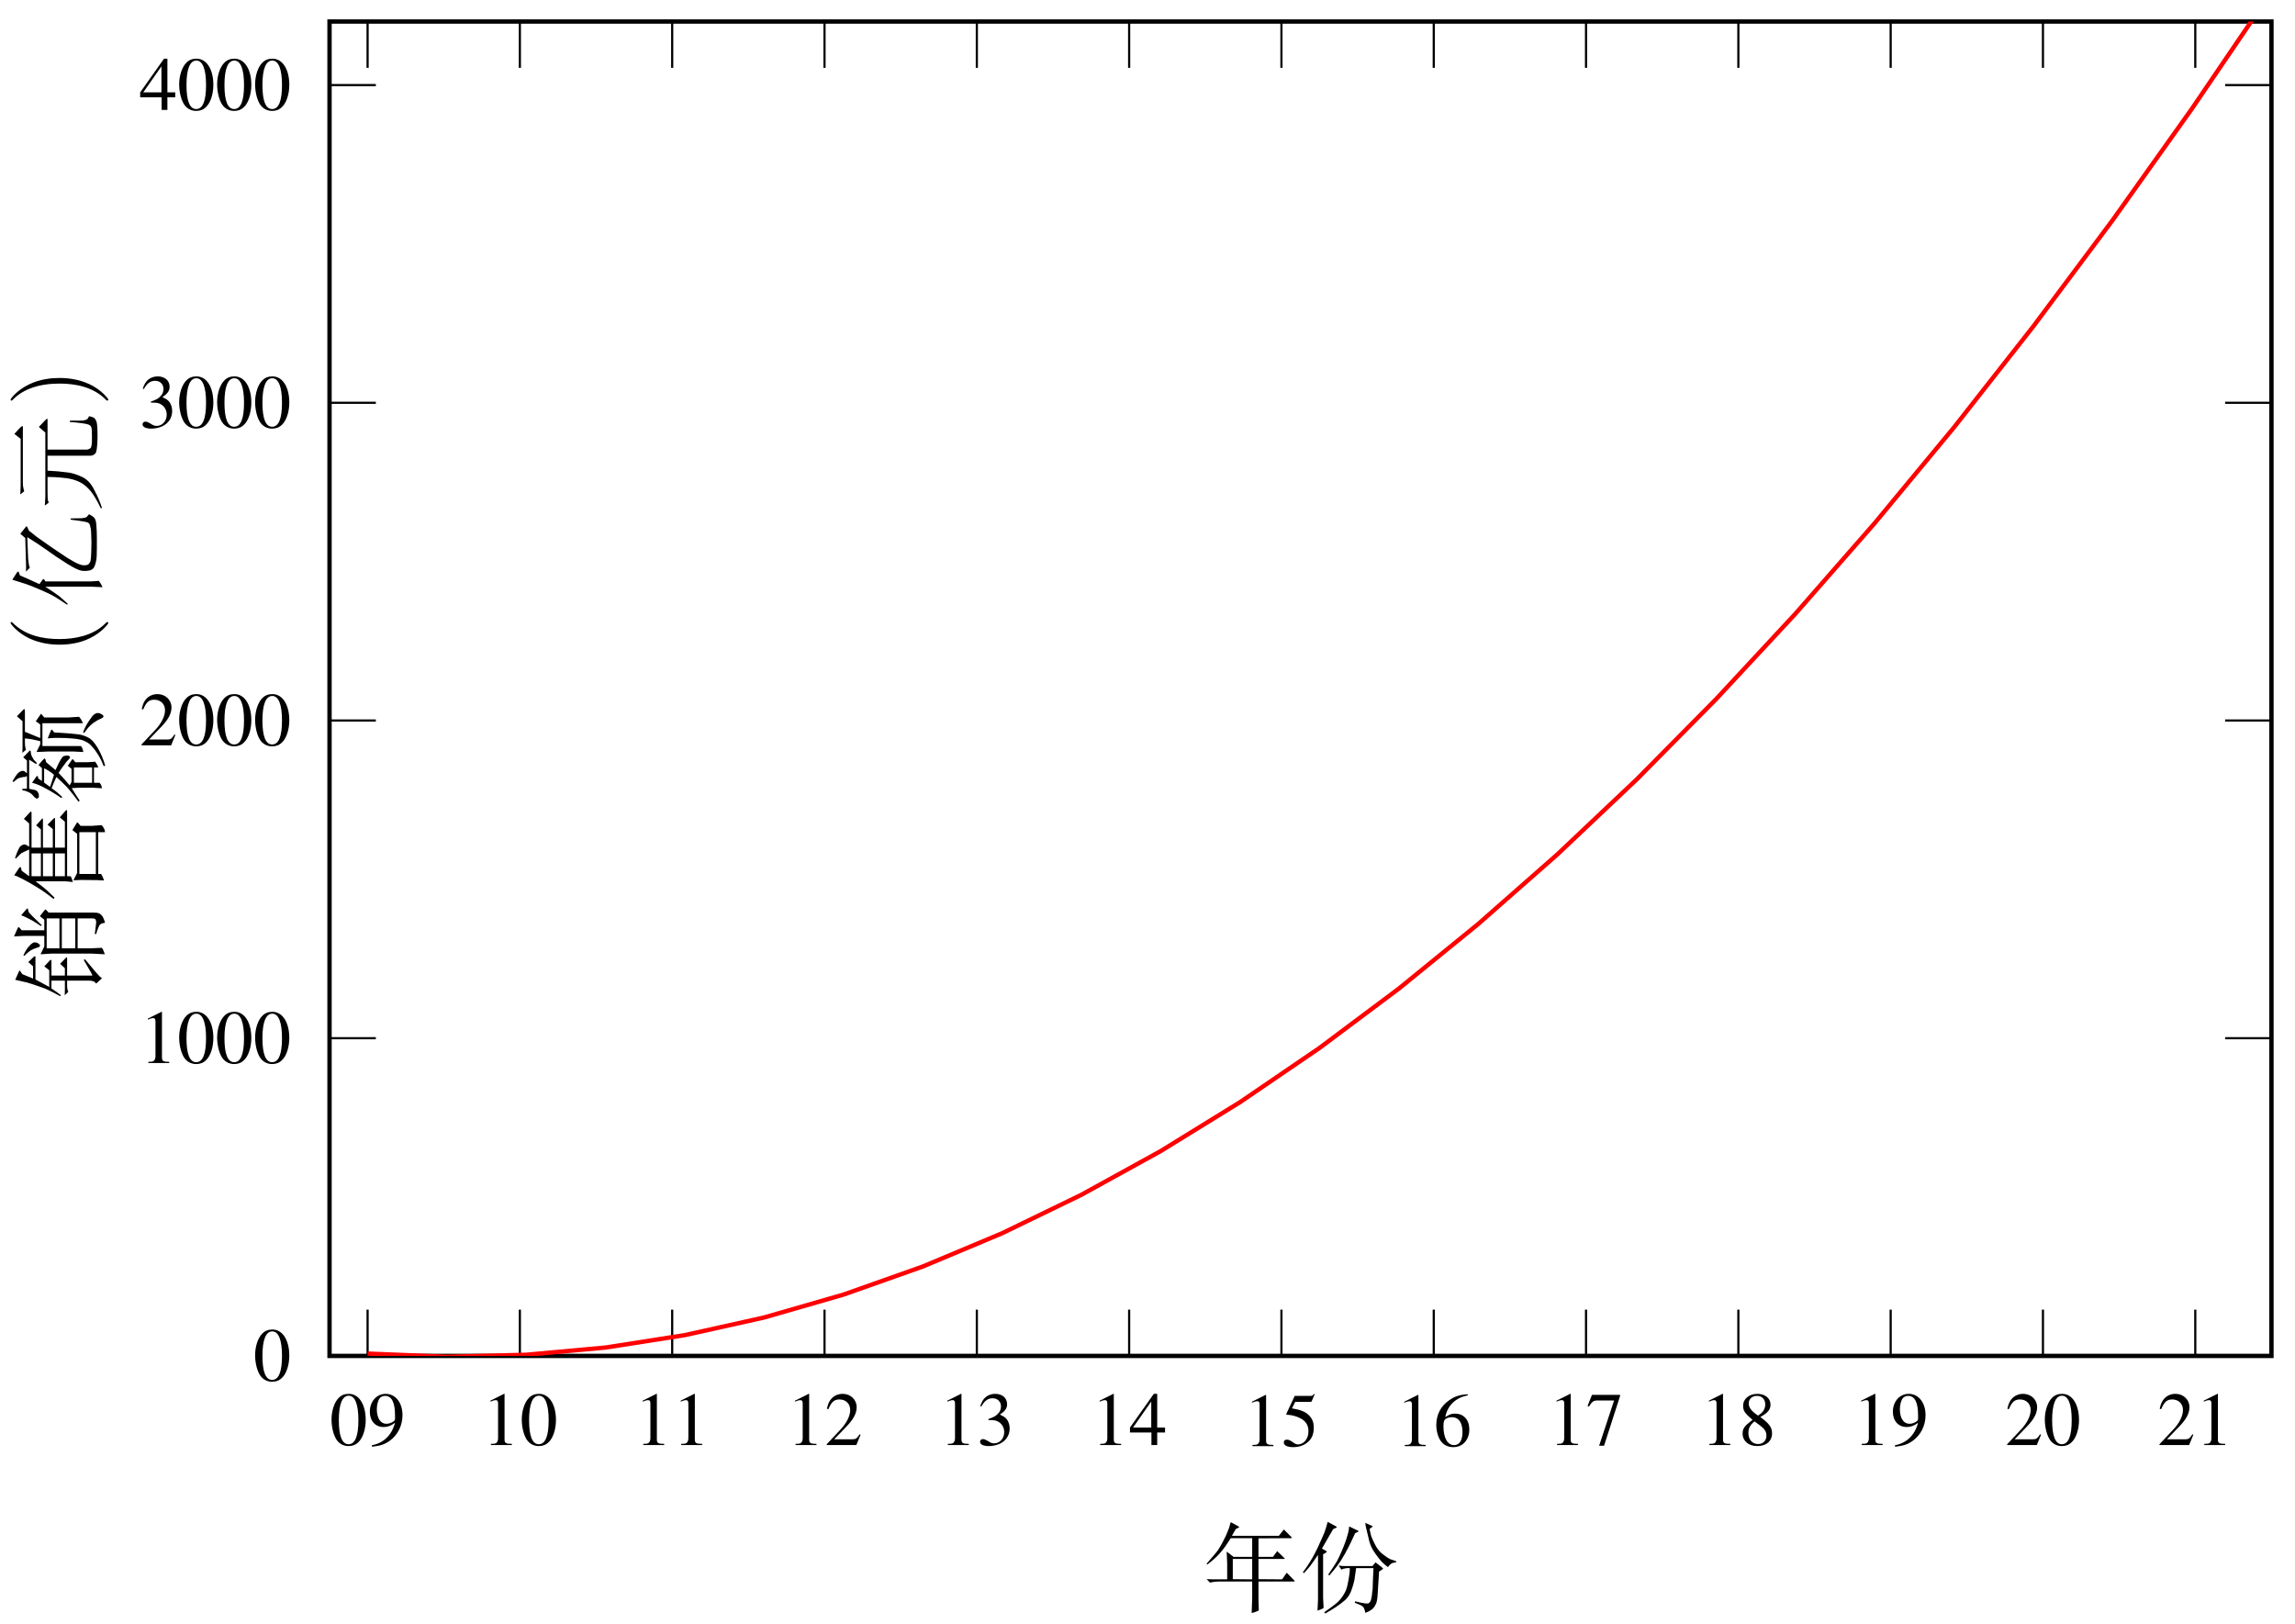<?xml version="1.0" encoding="UTF-8"?>
<svg xmlns="http://www.w3.org/2000/svg" xmlns:xlink="http://www.w3.org/1999/xlink" width="210.76pt" height="149.11pt" viewBox="0 0 210.76 149.11" version="1.1" stroke="currentColor">
<defs>
<g>
<symbol overflow="visible" id="glyph0-0">
<path style="stroke:none;" d=""/>
</symbol>
<symbol overflow="visible" id="glyph0-1">
<path style="stroke:none;" d="M 1.766 -4.703 C 1.391 -4.703 1.094 -4.594 0.844 -4.344 C 0.438 -3.953 0.172 -3.156 0.172 -2.344 C 0.172 -1.578 0.391 -0.766 0.719 -0.375 C 0.984 -0.062 1.344 0.094 1.734 0.094 C 2.094 0.094 2.391 -0.016 2.641 -0.266 C 3.047 -0.641 3.312 -1.453 3.312 -2.297 C 3.312 -3.734 2.688 -4.703 1.766 -4.703 Z M 1.75 -4.531 C 2.328 -4.531 2.641 -3.75 2.641 -2.281 C 2.641 -0.828 2.344 -0.078 1.734 -0.078 C 1.141 -0.078 0.844 -0.828 0.844 -2.281 C 0.844 -3.75 1.156 -4.531 1.75 -4.531 Z M 1.75 -4.531 "/>
</symbol>
<symbol overflow="visible" id="glyph0-2">
<path style="stroke:none;" d="M 0.406 0.156 C 1.188 0.062 1.578 -0.062 2.047 -0.406 C 2.781 -0.938 3.203 -1.812 3.203 -2.75 C 3.203 -3.891 2.562 -4.703 1.656 -4.703 C 0.828 -4.703 0.203 -4 0.203 -3.062 C 0.203 -2.219 0.703 -1.656 1.469 -1.656 C 1.844 -1.656 2.141 -1.766 2.516 -2.047 C 2.219 -0.906 1.453 -0.172 0.391 0.016 Z M 2.516 -2.469 C 2.516 -2.328 2.5 -2.266 2.422 -2.203 C 2.219 -2.047 1.969 -1.953 1.719 -1.953 C 1.188 -1.953 0.844 -2.469 0.844 -3.297 C 0.844 -3.703 0.969 -4.125 1.109 -4.297 C 1.219 -4.438 1.406 -4.516 1.609 -4.516 C 2.203 -4.516 2.516 -3.922 2.516 -2.75 Z M 2.516 -2.469 "/>
</symbol>
<symbol overflow="visible" id="glyph0-3">
<path style="stroke:none;" d="M 2.031 -4.703 L 0.781 -4.078 L 0.781 -3.984 C 0.859 -4.016 0.938 -4.047 0.969 -4.062 C 1.094 -4.109 1.203 -4.125 1.281 -4.125 C 1.422 -4.125 1.484 -4.031 1.484 -3.812 L 1.484 -0.641 C 1.484 -0.422 1.422 -0.266 1.312 -0.188 C 1.219 -0.125 1.109 -0.109 0.828 -0.109 L 0.828 0 L 2.75 0 L 2.75 -0.109 C 2.188 -0.109 2.078 -0.188 2.078 -0.516 L 2.078 -4.703 Z M 2.031 -4.703 "/>
</symbol>
<symbol overflow="visible" id="glyph0-4">
<path style="stroke:none;" d="M 3.312 -0.953 L 3.219 -0.984 C 2.969 -0.594 2.875 -0.531 2.562 -0.531 L 0.891 -0.531 L 2.062 -1.75 C 2.688 -2.406 2.953 -2.938 2.953 -3.484 C 2.953 -4.172 2.391 -4.703 1.672 -4.703 C 1.281 -4.703 0.922 -4.562 0.656 -4.281 C 0.438 -4.047 0.328 -3.812 0.219 -3.328 L 0.359 -3.297 C 0.641 -3.969 0.891 -4.188 1.375 -4.188 C 1.953 -4.188 2.359 -3.797 2.359 -3.219 C 2.359 -2.672 2.031 -2.016 1.453 -1.406 L 0.203 -0.078 L 0.203 0 L 2.922 0 Z M 3.312 -0.953 "/>
</symbol>
<symbol overflow="visible" id="glyph0-5">
<path style="stroke:none;" d="M 1.062 -2.297 C 1.484 -2.297 1.641 -2.281 1.812 -2.219 C 2.234 -2.062 2.516 -1.672 2.516 -1.188 C 2.516 -0.609 2.109 -0.156 1.594 -0.156 C 1.406 -0.156 1.266 -0.203 1.016 -0.375 C 0.797 -0.5 0.688 -0.547 0.562 -0.547 C 0.406 -0.547 0.297 -0.453 0.297 -0.297 C 0.297 -0.062 0.594 0.094 1.094 0.094 C 1.625 0.094 2.172 -0.078 2.5 -0.375 C 2.828 -0.656 3.016 -1.062 3.016 -1.531 C 3.016 -1.875 2.906 -2.203 2.703 -2.422 C 2.562 -2.578 2.422 -2.656 2.125 -2.797 C 2.594 -3.125 2.781 -3.375 2.781 -3.75 C 2.781 -4.328 2.328 -4.703 1.688 -4.703 C 1.344 -4.703 1.031 -4.594 0.781 -4.375 C 0.578 -4.188 0.469 -4 0.312 -3.578 L 0.422 -3.547 C 0.703 -4.062 1.016 -4.297 1.453 -4.297 C 1.906 -4.297 2.219 -3.984 2.219 -3.547 C 2.219 -3.297 2.125 -3.047 1.938 -2.875 C 1.734 -2.656 1.547 -2.562 1.062 -2.391 Z M 1.062 -2.297 "/>
</symbol>
<symbol overflow="visible" id="glyph0-6">
<path style="stroke:none;" d="M 3.297 -1.609 L 2.578 -1.609 L 2.578 -4.703 L 2.266 -4.703 L 0.078 -1.609 L 0.078 -1.156 L 2.047 -1.156 L 2.047 0 L 2.578 0 L 2.578 -1.156 L 3.297 -1.156 Z M 2.031 -1.609 L 0.359 -1.609 L 2.031 -4 Z M 2.031 -1.609 "/>
</symbol>
<symbol overflow="visible" id="glyph0-7">
<path style="stroke:none;" d="M 1.266 -4.062 L 2.625 -4.062 C 2.734 -4.062 2.766 -4.078 2.781 -4.125 L 3.047 -4.75 L 2.984 -4.797 C 2.891 -4.641 2.812 -4.609 2.672 -4.609 L 1.219 -4.609 L 0.453 -2.969 C 0.453 -2.953 0.453 -2.938 0.453 -2.922 C 0.453 -2.891 0.469 -2.875 0.531 -2.875 C 0.75 -2.875 1.031 -2.828 1.312 -2.734 C 2.125 -2.469 2.484 -2.047 2.484 -1.359 C 2.484 -0.688 2.062 -0.156 1.516 -0.156 C 1.375 -0.156 1.266 -0.203 1.047 -0.359 C 0.828 -0.516 0.672 -0.594 0.516 -0.594 C 0.328 -0.594 0.219 -0.516 0.219 -0.328 C 0.219 -0.062 0.547 0.094 1.078 0.094 C 1.656 0.094 2.156 -0.094 2.516 -0.453 C 2.828 -0.766 2.969 -1.156 2.969 -1.688 C 2.969 -2.188 2.844 -2.516 2.5 -2.859 C 2.188 -3.156 1.797 -3.328 0.969 -3.469 Z M 1.266 -4.062 "/>
</symbol>
<symbol overflow="visible" id="glyph0-8">
<path style="stroke:none;" d="M 3.109 -4.766 C 2.312 -4.703 1.906 -4.562 1.406 -4.203 C 0.641 -3.672 0.234 -2.875 0.234 -1.938 C 0.234 -1.344 0.422 -0.719 0.719 -0.375 C 0.984 -0.062 1.359 0.094 1.797 0.094 C 2.656 0.094 3.266 -0.562 3.266 -1.531 C 3.266 -2.422 2.75 -2.984 1.953 -2.984 C 1.641 -2.984 1.5 -2.938 1.062 -2.672 C 1.25 -3.719 2.031 -4.469 3.125 -4.656 Z M 1.688 -2.656 C 2.281 -2.656 2.641 -2.156 2.641 -1.297 C 2.641 -0.516 2.359 -0.094 1.875 -0.094 C 1.266 -0.094 0.891 -0.75 0.891 -1.828 C 0.891 -2.188 0.938 -2.391 1.078 -2.484 C 1.219 -2.594 1.438 -2.656 1.688 -2.656 Z M 1.688 -2.656 "/>
</symbol>
<symbol overflow="visible" id="glyph0-9">
<path style="stroke:none;" d="M 3.125 -4.609 L 0.547 -4.609 L 0.141 -3.594 L 0.266 -3.531 C 0.562 -4 0.688 -4.094 1.062 -4.094 L 2.578 -4.094 L 1.203 0.062 L 1.656 0.062 L 3.125 -4.5 Z M 3.125 -4.609 "/>
</symbol>
<symbol overflow="visible" id="glyph0-10">
<path style="stroke:none;" d="M 2.016 -2.578 C 2.703 -2.953 2.953 -3.25 2.953 -3.719 C 2.953 -4.297 2.453 -4.703 1.75 -4.703 C 1 -4.703 0.438 -4.25 0.438 -3.609 C 0.438 -3.156 0.562 -2.953 1.297 -2.312 C 0.547 -1.734 0.391 -1.531 0.391 -1.047 C 0.391 -0.375 0.938 0.094 1.734 0.094 C 2.562 0.094 3.094 -0.359 3.094 -1.078 C 3.094 -1.609 2.859 -1.953 2.016 -2.578 Z M 1.891 -1.875 C 2.406 -1.5 2.578 -1.25 2.578 -0.859 C 2.578 -0.406 2.266 -0.094 1.812 -0.094 C 1.281 -0.094 0.922 -0.5 0.922 -1.109 C 0.922 -1.547 1.078 -1.844 1.484 -2.172 Z M 1.812 -2.703 C 1.203 -3.109 0.953 -3.438 0.953 -3.828 C 0.953 -4.234 1.266 -4.516 1.703 -4.516 C 2.172 -4.516 2.469 -4.203 2.469 -3.734 C 2.469 -3.328 2.281 -3.016 1.875 -2.75 C 1.844 -2.734 1.844 -2.734 1.812 -2.703 Z M 1.812 -2.703 "/>
</symbol>
<symbol overflow="visible" id="glyph1-0">
<path style="stroke:none;" d="M 0.859 -7.062 C 3.312 -7.062 5.625 -7.047 8.109 -7.047 L 8.109 0.453 L 0.859 0.453 Z M 0.859 -7.375 L 0.531 -7.062 L 0.531 0.453 C 0.531 0.453 0.844 0.766 0.859 0.766 L 8.109 0.766 C 8.125 0.766 8.438 0.453 8.438 0.453 L 8.438 -7.047 C 8.438 -7.062 8.125 -7.375 8.109 -7.375 C 5.625 -7.359 3.328 -7.375 0.859 -7.375 Z M 1.906 0 C 2.203 -0.031 2.906 -0.031 3.266 -0.031 C 3.625 -0.031 4.453 -0.031 4.766 0 L 4.766 -0.281 L 4.469 -0.281 C 3.625 -0.281 3.625 -0.391 3.625 -0.703 L 3.625 -2.922 L 4.391 -2.922 C 5.25 -2.922 5.344 -2.625 5.344 -1.859 L 5.562 -1.859 L 5.562 -4.25 L 5.344 -4.25 C 5.344 -3.484 5.25 -3.188 4.391 -3.188 L 3.625 -3.188 L 3.625 -5.469 C 3.625 -5.766 3.641 -5.828 4.047 -5.828 L 5.125 -5.828 C 6.469 -5.828 6.703 -5.312 6.859 -4.078 L 7.062 -4.078 L 6.812 -6.094 L 1.906 -6.094 L 1.906 -5.828 L 2.109 -5.828 C 2.797 -5.828 2.812 -5.719 2.812 -5.406 L 2.812 -0.703 C 2.812 -0.375 2.797 -0.281 2.109 -0.281 L 1.906 -0.281 Z M 1.906 0 "/>
</symbol>
<symbol overflow="visible" id="glyph1-1">
<path style="stroke:none;" d="M 0.344 -3.109 L 0.406 -3.031 C 0.859 -3.375 1.203 -3.672 1.453 -3.953 C 1.703 -4.219 1.906 -4.469 2.078 -4.719 C 2.25 -4.969 2.406 -5.203 2.562 -5.453 L 4.531 -5.453 L 4.531 -3.734 L 2.828 -3.734 L 2.188 -4.219 L 2.234 -3.125 L 2.234 -1.672 L 1 -1.672 L 0.344 -1.688 L 0.656 -1.375 C 0.938 -1.438 1.188 -1.469 1.406 -1.469 L 4.531 -1.469 L 4.531 0.031 L 4.484 1.422 C 4.656 1.391 4.875 1.312 5.141 1.188 L 5.109 0.156 L 5.109 -1.469 L 8.375 -1.469 C 8.406 -1.469 8.422 -1.484 8.438 -1.5 C 8.438 -1.516 8.422 -1.547 8.391 -1.578 L 7.703 -2.281 L 7.281 -1.672 L 5.109 -1.688 L 5.109 -3.547 L 7.438 -3.547 C 7.484 -3.531 7.516 -3.547 7.516 -3.562 C 7.531 -3.578 7.5 -3.609 7.484 -3.625 L 6.828 -4.266 L 6.438 -3.734 L 5.109 -3.734 L 5.109 -5.438 L 8.109 -5.453 C 8.141 -5.453 8.156 -5.469 8.156 -5.484 C 8.172 -5.5 8.172 -5.531 8.141 -5.547 L 7.438 -6.25 L 6.984 -5.672 L 2.672 -5.672 L 3.016 -6.281 L 3.281 -6.422 C 3.312 -6.438 3.344 -6.453 3.344 -6.469 C 3.344 -6.484 3.312 -6.5 3.281 -6.531 L 2.562 -6.922 L 2.469 -6.625 C 2.453 -6.5 2.375 -6.297 2.25 -6 C 2.141 -5.703 1.969 -5.375 1.781 -5.016 C 1.594 -4.672 1.438 -4.422 1.328 -4.266 C 1.203 -4.109 0.891 -3.734 0.344 -3.109 Z M 2.75 -1.688 L 2.75 -3.547 L 4.531 -3.547 L 4.531 -1.672 Z M 2.75 -1.688 "/>
</symbol>
<symbol overflow="visible" id="glyph1-2">
<path style="stroke:none;" d="M 2.5 -6.953 C 2.406 -6.609 2.312 -6.281 2.203 -5.984 C 2.078 -5.688 1.875 -5.219 1.578 -4.578 C 1.281 -3.953 0.953 -3.375 0.625 -2.891 L 0.375 -2.531 C 0.328 -2.5 0.281 -2.406 0.219 -2.312 L 0.328 -2.25 C 0.641 -2.594 0.875 -2.859 1 -3.047 C 1.141 -3.234 1.344 -3.531 1.609 -3.922 L 1.609 0.219 L 1.562 1.203 L 1.719 1.141 C 1.828 1.109 1.891 1.078 1.938 1.062 C 1.984 1.047 2.047 1 2.125 0.938 L 2.078 0.047 L 2.078 -3.969 L 2.312 -4.109 C 2.391 -4.156 2.422 -4.203 2.406 -4.219 C 2.406 -4.25 2.375 -4.266 2.328 -4.297 L 1.969 -4.5 C 2.344 -5.141 2.688 -5.734 3 -6.281 L 3.297 -6.422 C 3.312 -6.438 3.344 -6.453 3.344 -6.469 C 3.328 -6.484 3.312 -6.5 3.297 -6.516 Z M 4.531 -2.703 L 4.516 -2.312 C 4.5 -2.219 4.484 -2.047 4.438 -1.781 C 4.391 -1.531 4.344 -1.25 4.281 -1 C 4.219 -0.734 4.094 -0.469 3.922 -0.203 C 3.766 0.062 3.531 0.328 3.234 0.578 C 2.938 0.812 2.578 1.078 2.188 1.344 L 2.266 1.469 C 2.609 1.281 2.938 1.078 3.25 0.875 C 3.547 0.672 3.828 0.469 4.078 0.25 C 4.328 0.031 4.516 -0.25 4.656 -0.609 C 4.797 -0.984 4.891 -1.312 4.953 -1.609 C 5 -1.922 5.047 -2.281 5.109 -2.703 L 6.703 -2.703 L 6.656 -1.688 C 6.641 -1.188 6.625 -0.875 6.625 -0.75 C 6.594 -0.609 6.578 -0.453 6.562 -0.234 C 6.531 -0.031 6.5 0.125 6.469 0.234 C 6.438 0.344 6.375 0.438 6.266 0.516 C 6.172 0.594 5.75 0.531 5.016 0.344 L 4.984 0.469 C 5.281 0.594 5.438 0.656 5.5 0.688 C 5.562 0.719 5.625 0.75 5.703 0.812 C 5.781 0.875 5.828 0.938 5.859 1.047 C 5.906 1.141 5.922 1.25 5.953 1.406 C 6.281 1.281 6.516 1.141 6.641 1.016 C 6.766 0.891 6.859 0.75 6.922 0.594 C 7 0.453 7.031 0.25 7.062 0.016 C 7.078 -0.203 7.109 -0.516 7.125 -0.922 C 7.156 -1.312 7.188 -1.812 7.219 -2.391 L 7.469 -2.547 C 7.547 -2.609 7.594 -2.641 7.594 -2.656 C 7.594 -2.656 7.547 -2.703 7.469 -2.781 L 6.891 -3.234 L 6.609 -2.891 L 3.938 -2.891 L 3.5 -2.938 L 3.766 -2.562 L 3.922 -2.641 C 3.922 -2.641 3.984 -2.641 4.078 -2.672 C 4.172 -2.688 4.25 -2.703 4.266 -2.703 Z M 4.469 -6.531 L 4.438 -6.25 C 4.438 -6.156 4.391 -5.984 4.328 -5.766 C 4.266 -5.516 4.188 -5.297 4.109 -5.078 C 4.047 -4.875 3.922 -4.594 3.781 -4.25 C 3.625 -3.891 3.484 -3.594 3.344 -3.328 C 3.188 -3.062 2.922 -2.656 2.547 -2.109 L 2.656 -2.031 C 3.188 -2.656 3.547 -3.125 3.766 -3.484 C 3.984 -3.828 4.203 -4.219 4.438 -4.688 C 4.672 -5.156 4.859 -5.562 5.016 -5.906 L 5.234 -6.016 C 5.297 -6.031 5.344 -6.062 5.344 -6.078 C 5.344 -6.094 5.312 -6.125 5.25 -6.156 Z M 5.953 -6.859 L 5.984 -6.578 C 5.984 -6.562 6.016 -6.469 6.047 -6.312 C 6.078 -6.172 6.141 -5.891 6.25 -5.469 C 6.328 -5.047 6.469 -4.688 6.641 -4.391 C 6.812 -4.109 6.984 -3.875 7.141 -3.672 C 7.297 -3.469 7.438 -3.297 7.562 -3.188 C 7.688 -3.062 7.844 -2.938 8.031 -2.797 C 8.141 -2.953 8.25 -3.062 8.359 -3.125 C 8.453 -3.188 8.594 -3.219 8.781 -3.234 L 8.781 -3.344 L 8.359 -3.484 C 8.219 -3.516 7.984 -3.656 7.656 -3.906 C 7.312 -4.141 7.047 -4.469 6.859 -4.844 C 6.656 -5.234 6.547 -5.5 6.5 -5.625 C 6.453 -5.781 6.406 -6 6.344 -6.297 L 6.547 -6.453 C 6.609 -6.5 6.641 -6.531 6.641 -6.547 C 6.625 -6.562 6.594 -6.578 6.531 -6.594 Z M 5.953 -6.859 "/>
</symbol>
<symbol overflow="visible" id="glyph2-0">
<path style="stroke:none;" d="M -7.062 -0.859 C -7.062 -3.312 -7.047 -5.625 -7.047 -8.109 L 0.453 -8.109 L 0.453 -0.859 Z M -7.375 -0.859 L -7.062 -0.531 L 0.453 -0.531 C 0.453 -0.531 0.766 -0.844 0.766 -0.859 L 0.766 -8.109 C 0.766 -8.125 0.453 -8.438 0.453 -8.438 L -7.047 -8.438 C -7.062 -8.438 -7.375 -8.125 -7.375 -8.109 C -7.359 -5.625 -7.375 -3.328 -7.375 -0.859 Z M 0 -1.906 C -0.031 -2.203 -0.031 -2.906 -0.031 -3.266 C -0.031 -3.625 -0.031 -4.453 0 -4.766 L -0.281 -4.766 L -0.281 -4.469 C -0.281 -3.625 -0.391 -3.625 -0.703 -3.625 L -2.922 -3.625 L -2.922 -4.391 C -2.922 -5.25 -2.625 -5.344 -1.859 -5.344 L -1.859 -5.562 L -4.25 -5.562 L -4.25 -5.344 C -3.484 -5.344 -3.188 -5.25 -3.188 -4.391 L -3.188 -3.625 L -5.469 -3.625 C -5.766 -3.625 -5.828 -3.641 -5.828 -4.047 L -5.828 -5.125 C -5.828 -6.469 -5.312 -6.703 -4.078 -6.859 L -4.078 -7.062 L -6.094 -6.812 L -6.094 -1.906 L -5.828 -1.906 L -5.828 -2.109 C -5.828 -2.797 -5.719 -2.812 -5.406 -2.812 L -0.703 -2.812 C -0.375 -2.812 -0.281 -2.797 -0.281 -2.109 L -0.281 -1.906 Z M 0 -1.906 "/>
</symbol>
<symbol overflow="visible" id="glyph2-1">
<path style="stroke:none;" d="M -6.75 -1.812 C -6.312 -1.719 -5.953 -1.625 -5.656 -1.562 C -5.359 -1.469 -4.984 -1.359 -4.562 -1.203 C -4.141 -1.062 -3.859 -0.953 -3.719 -0.875 C -3.578 -0.812 -3.203 -0.625 -2.625 -0.312 L -2.547 -0.391 C -2.641 -0.469 -2.781 -0.562 -2.938 -0.688 C -3.109 -0.797 -3.266 -0.906 -3.422 -1.016 L -3.422 -1.734 L -2.188 -1.734 L -2.188 -0.938 L -2.203 -0.391 L -1.875 -0.703 C -1.953 -0.859 -1.984 -1.062 -1.984 -1.297 L -1.984 -1.734 L 0.078 -1.734 C 0.188 -1.734 0.281 -1.719 0.375 -1.688 C 0.469 -1.672 0.531 -1.625 0.562 -1.594 C 0.594 -1.562 0.641 -1.516 0.688 -1.469 L 1.219 -1.953 L 1 -2.125 C 0.922 -2.188 0.469 -2.719 -0.344 -3.703 L -0.453 -3.625 C -0.047 -2.938 0.172 -2.562 0.219 -2.469 C 0.25 -2.391 0.297 -2.312 0.344 -2.203 L -1.984 -2.203 L -1.984 -3.797 C -1.984 -3.844 -1.984 -3.875 -2.016 -3.875 C -2.031 -3.891 -2.078 -3.844 -2.141 -3.781 L -2.625 -3.281 L -2.188 -2.875 L -2.188 -2.203 L -3.422 -2.203 L -3.422 -3.5 C -3.422 -3.594 -3.422 -3.625 -3.469 -3.641 C -3.484 -3.656 -3.531 -3.641 -3.562 -3.594 L -4.078 -3.047 L -3.625 -2.688 L -3.625 -1.156 L -4.891 -1.844 L -4.891 -3.891 C -4.891 -3.938 -4.891 -3.969 -4.922 -3.969 C -4.953 -3.984 -5 -3.969 -5.062 -3.906 L -5.547 -3.438 L -5.109 -3.047 L -5.109 -1.922 L -6.094 -2.328 L -6.281 -2.594 C -6.297 -2.625 -6.312 -2.656 -6.328 -2.656 C -6.359 -2.672 -6.391 -2.625 -6.422 -2.547 Z M -5.906 -4.016 C -5.609 -4.312 -5.375 -4.5 -5.203 -4.578 C -5.031 -4.656 -4.891 -4.719 -4.766 -4.75 C -4.641 -4.781 -4.562 -4.812 -4.531 -4.844 C -4.5 -4.875 -4.469 -4.922 -4.469 -4.953 C -4.469 -5 -4.5 -5.047 -4.562 -5.094 C -4.609 -5.141 -4.656 -5.172 -4.719 -5.203 C -4.797 -5.234 -4.891 -5.25 -4.984 -5.25 C -5.094 -5.25 -5.25 -5.141 -5.438 -4.938 C -5.641 -4.734 -5.828 -4.438 -6 -4.047 Z M -4.422 -4.156 L -3.406 -4.219 L 0.266 -4.219 L 1.484 -4.156 C 1.375 -4.438 1.312 -4.594 1.297 -4.625 C 1.266 -4.656 1.234 -4.703 1.203 -4.75 L 0.188 -4.703 L -1.016 -4.703 L -1.016 -7.453 L 0.344 -7.453 C 0.469 -7.453 0.547 -7.422 0.594 -7.391 C 0.641 -7.344 0.672 -7.25 0.688 -7.141 C 0.688 -7.016 0.656 -6.828 0.625 -6.547 C 0.594 -6.281 0.562 -6.094 0.562 -6.016 L 0.688 -6.016 C 0.766 -6.328 0.859 -6.547 0.922 -6.688 C 0.984 -6.844 1.078 -6.938 1.203 -6.984 C 1.344 -7.016 1.438 -7.047 1.5 -7.047 C 1.406 -7.391 1.297 -7.609 1.203 -7.719 C 1.094 -7.828 1 -7.906 0.922 -7.922 C 0.812 -7.969 0.641 -7.984 0.391 -7.984 L -3.672 -7.984 L -3.859 -8.172 C -3.922 -8.25 -3.953 -8.266 -3.969 -8.266 C -3.984 -8.281 -4.016 -8.25 -4.078 -8.172 L -4.484 -7.656 L -4.078 -7.328 L -4.078 -6.359 L -6.156 -6.359 L -6.328 -6.562 C -6.391 -6.625 -6.422 -6.656 -6.438 -6.656 C -6.469 -6.656 -6.5 -6.609 -6.547 -6.5 L -6.859 -5.797 L -5.938 -5.844 L -4.078 -5.844 L -4.078 -4.875 Z M -1.234 -4.703 L -2.469 -4.703 L -2.469 -7.453 L -1.234 -7.453 Z M -2.688 -4.703 L -3.859 -4.703 L -3.859 -7.453 L -2.688 -7.453 Z M -4.312 -6.828 L -4.578 -7.078 L -5.203 -7.688 C -5.281 -7.766 -5.375 -7.875 -5.5 -8.016 L -5.594 -8.328 C -5.594 -8.359 -5.609 -8.375 -5.609 -8.375 C -5.625 -8.391 -5.672 -8.344 -5.734 -8.281 L -6.203 -7.734 C -6.094 -7.703 -5.953 -7.641 -5.781 -7.562 C -5.609 -7.484 -5.422 -7.375 -5.203 -7.266 C -5 -7.141 -4.734 -6.984 -4.391 -6.75 Z M -4.312 -6.828 "/>
</symbol>
<symbol overflow="visible" id="glyph2-2">
<path style="stroke:none;" d="M -6.844 -2.438 L -6.594 -2.359 C -6.547 -2.328 -6.359 -2.25 -6.031 -2.078 C -5.719 -1.922 -5.328 -1.703 -4.875 -1.422 C -4.422 -1.141 -4.094 -0.938 -3.875 -0.766 C -3.656 -0.609 -3.438 -0.438 -3.219 -0.266 L -3.141 -0.391 C -3.453 -0.703 -3.703 -0.938 -3.891 -1.109 C -4.078 -1.281 -4.406 -1.531 -4.875 -1.891 L -2.156 -1.891 L -1.453 -1.828 C -1.531 -2.078 -1.578 -2.203 -1.594 -2.25 C -1.625 -2.281 -1.656 -2.312 -1.672 -2.359 L -1.984 -2.359 L -1.984 -8.328 C -1.984 -8.391 -1.984 -8.406 -2.016 -8.438 C -2.047 -8.438 -2.078 -8.406 -2.125 -8.375 L -2.656 -7.766 L -2.188 -7.359 L -2.188 -4.984 L -3.094 -4.984 L -3.094 -7.625 C -3.094 -7.672 -3.109 -7.719 -3.125 -7.719 C -3.125 -7.734 -3.172 -7.703 -3.219 -7.656 L -3.781 -7.094 L -3.297 -6.688 L -3.297 -4.984 L -4.203 -4.984 L -4.203 -7.562 C -4.203 -7.609 -4.203 -7.641 -4.219 -7.656 C -4.234 -7.656 -4.266 -7.656 -4.297 -7.625 L -4.828 -7.031 L -4.391 -6.656 L -4.391 -4.984 L -5.25 -4.984 L -5.25 -8.188 C -5.25 -8.25 -5.266 -8.281 -5.297 -8.281 C -5.312 -8.312 -5.344 -8.281 -5.391 -8.234 L -5.953 -7.625 L -5.469 -7.203 L -5.469 -5.062 L -5.656 -5.188 C -5.719 -5.234 -5.797 -5.25 -5.891 -5.281 C -5.984 -5.281 -6.109 -5.234 -6.25 -5.125 C -6.375 -5.047 -6.547 -4.656 -6.766 -4.031 L -6.688 -3.984 L -6.328 -4.344 C -6.25 -4.438 -6.156 -4.5 -6.062 -4.531 C -5.969 -4.594 -5.875 -4.625 -5.766 -4.672 C -5.656 -4.719 -5.547 -4.766 -5.469 -4.812 L -5.469 -2.359 C -5.672 -2.5 -5.891 -2.656 -6.156 -2.859 L -6.219 -3.125 C -6.234 -3.172 -6.266 -3.188 -6.281 -3.203 C -6.312 -3.203 -6.344 -3.188 -6.375 -3.141 Z M -2.188 -2.359 L -3.094 -2.359 L -3.094 -4.453 L -2.188 -4.453 Z M -3.297 -2.359 L -4.203 -2.359 L -4.203 -4.453 L -3.297 -4.453 Z M -4.391 -2.359 L -5.25 -2.359 L -5.25 -4.453 L -4.391 -4.453 Z M -1.5 -6.594 L -1.062 -6.25 L -1.062 -2.656 L -1.406 -1.984 L -0.703 -2.016 L 0.766 -2 L 1.406 -1.969 C 1.328 -2.219 1.234 -2.422 1.141 -2.562 L 0.875 -2.562 L 0.875 -6.406 L 1.5 -6.406 L 1.469 -6.594 C 1.469 -6.609 1.438 -6.672 1.375 -6.797 C 1.312 -6.906 1.25 -6.984 1.188 -7.047 L 0.312 -6.984 L -0.75 -6.984 L -0.953 -7.234 C -1 -7.281 -1.016 -7.297 -1.047 -7.297 C -1.062 -7.297 -1.078 -7.281 -1.109 -7.234 Z M 0.656 -2.562 L -0.859 -2.562 L -0.859 -6.406 L 0.656 -6.406 Z M 0.656 -2.562 "/>
</symbol>
<symbol overflow="visible" id="glyph2-3">
<path style="stroke:none;" d="M -0.938 -0.234 L -0.828 -0.328 C -1.062 -0.672 -1.297 -1.062 -1.562 -1.484 L -0.875 -1.516 L 0.391 -1.516 L 1.219 -1.469 C 1.188 -1.656 1.141 -1.781 1.109 -1.828 C 1.062 -1.891 1.031 -1.922 1 -1.969 L 0.484 -1.969 L 0.484 -3.375 L 0.875 -3.375 C 0.828 -3.562 0.719 -3.734 0.594 -3.906 L -0.109 -3.859 L -1.234 -3.859 L -1.344 -4 C -1.422 -4.109 -1.469 -4.156 -1.469 -4.156 C -1.484 -4.156 -1.531 -4.109 -1.609 -3.984 L -1.922 -3.531 L -1.578 -3.25 L -1.578 -2.047 L -1.75 -1.734 C -2.094 -2.156 -2.438 -2.531 -2.766 -2.875 C -2.672 -3.047 -2.531 -3.25 -2.328 -3.516 C -2.141 -3.781 -1.984 -3.984 -1.844 -4.109 C -1.734 -4.219 -1.688 -4.312 -1.734 -4.375 C -1.781 -4.438 -1.859 -4.469 -1.984 -4.469 C -2.109 -4.469 -2.203 -4.453 -2.281 -4.422 C -2.375 -4.391 -2.453 -4.297 -2.547 -4.141 C -2.641 -4 -2.812 -3.672 -3.047 -3.141 C -3.312 -3.359 -3.609 -3.609 -3.906 -3.859 L -3.969 -4.094 C -4 -4.156 -4.016 -4.203 -4.031 -4.203 C -4.062 -4.219 -4.109 -4.156 -4.219 -4.062 L -4.609 -3.609 L -4.297 -3.312 L -4.297 -2.141 L -4.625 -2.359 L -4.656 -2.5 C -4.672 -2.562 -4.688 -2.594 -4.719 -2.594 C -4.75 -2.609 -4.797 -2.562 -4.859 -2.469 L -5.203 -1.969 L -5.016 -1.922 C -4.797 -1.859 -4.438 -1.719 -3.953 -1.453 C -3.453 -1.188 -2.969 -0.891 -2.5 -0.562 L -2.438 -0.672 L -2.844 -1.047 C -2.906 -1.109 -3.094 -1.25 -3.406 -1.469 C -3.297 -1.781 -3.141 -2.125 -2.969 -2.5 C -2.719 -2.281 -2.484 -2.062 -2.25 -1.828 C -2 -1.609 -1.562 -1.078 -0.938 -0.234 Z M -3.547 -1.594 L -4.094 -1.984 L -4.094 -3.297 L -3.984 -3.25 C -3.953 -3.234 -3.844 -3.172 -3.688 -3.078 C -3.531 -2.984 -3.359 -2.859 -3.188 -2.703 C -3.25 -2.5 -3.359 -2.141 -3.547 -1.594 Z M 0.312 -1.969 L -1.359 -1.969 L -1.359 -3.375 L 0.312 -3.375 Z M -5.672 -1.438 L -5.844 -1.422 C -5.875 -1.422 -5.953 -1.422 -6.094 -1.422 L -6.094 -1.281 L -5.891 -1.25 C -5.828 -1.234 -5.719 -1.203 -5.562 -1.125 C -5.391 -1.062 -5.25 -0.953 -5.125 -0.812 C -5 -0.656 -4.906 -0.578 -4.844 -0.547 C -4.797 -0.516 -4.734 -0.516 -4.656 -0.562 C -4.594 -0.578 -4.562 -0.656 -4.578 -0.797 C -4.578 -0.938 -4.625 -1.047 -4.688 -1.141 C -4.75 -1.234 -4.875 -1.297 -5.016 -1.328 C -5.188 -1.359 -5.328 -1.391 -5.469 -1.422 L -5.469 -4.094 L -4.828 -3.688 L -4.766 -3.797 L -5.047 -4.094 C -5.078 -4.141 -5.125 -4.234 -5.188 -4.344 C -5.25 -4.469 -5.297 -4.562 -5.297 -4.625 L -5.328 -4.859 C -5.344 -4.891 -5.344 -4.922 -5.359 -4.938 C -5.391 -4.938 -5.422 -4.922 -5.484 -4.859 L -6.016 -4.312 L -5.672 -4.016 L -5.672 -2.844 L -5.844 -2.984 C -5.906 -3.047 -6 -3.078 -6.109 -3.062 C -6.219 -3.047 -6.328 -3 -6.438 -2.906 C -6.562 -2.812 -6.75 -2.547 -7 -2.109 L -6.891 -2.047 C -6.656 -2.266 -6.484 -2.391 -6.359 -2.422 C -6.234 -2.453 -6.109 -2.469 -6.016 -2.5 C -5.906 -2.5 -5.844 -2.516 -5.812 -2.516 C -5.781 -2.531 -5.734 -2.562 -5.672 -2.594 Z M 1.375 -3.5 L 1.516 -3.547 C 1.344 -4.141 1.109 -4.688 0.828 -5.172 C 0.531 -5.656 0.266 -5.969 -0.016 -6.109 C -0.281 -6.25 -0.516 -6.328 -0.703 -6.375 C -0.891 -6.406 -1.141 -6.453 -1.438 -6.469 C -1.75 -6.5 -2.062 -6.531 -2.391 -6.547 C -2.703 -6.562 -2.969 -6.578 -3.172 -6.594 L -3.297 -6.766 C -3.344 -6.812 -3.375 -6.844 -3.406 -6.859 C -3.422 -6.859 -3.453 -6.812 -3.5 -6.703 L -3.766 -6.047 L -3.422 -6.078 C -3.297 -6.094 -3.078 -6.094 -2.781 -6.094 C -2.328 -6.094 -1.922 -6.078 -1.578 -6.047 C -1.219 -6.016 -0.953 -5.984 -0.781 -5.938 C -0.609 -5.906 -0.438 -5.844 -0.25 -5.734 C -0.078 -5.656 0.094 -5.531 0.234 -5.375 C 0.375 -5.234 0.562 -5.016 0.75 -4.719 C 0.969 -4.422 1.172 -4.016 1.375 -3.5 Z M -6.094 -4.719 L -5.766 -5 C -5.797 -5.109 -5.828 -5.234 -5.844 -5.375 C -5.859 -5.516 -5.859 -5.609 -5.859 -5.641 L -5.859 -6.047 L -5.594 -6.016 C -5.531 -6.016 -5.406 -5.984 -5.234 -5.969 C -5.078 -5.938 -4.812 -5.875 -4.453 -5.797 L -4.453 -5.5 L -4.797 -4.797 L -3.734 -4.844 L -1.406 -4.844 L -0.5 -4.797 C -0.516 -5 -0.594 -5.188 -0.703 -5.344 L -4.25 -5.344 L -4.25 -7.438 L -0.531 -7.438 C -0.641 -7.719 -0.766 -7.906 -0.891 -8.031 L -1.844 -7.969 L -4.078 -7.969 L -4.297 -8.219 C -4.344 -8.281 -4.375 -8.312 -4.375 -8.312 C -4.391 -8.312 -4.406 -8.266 -4.453 -8.203 L -4.859 -7.625 L -4.453 -7.328 L -4.453 -6.078 L -5.859 -6.656 L -5.859 -8.594 C -5.859 -8.688 -5.891 -8.719 -5.906 -8.734 C -5.922 -8.75 -5.969 -8.734 -5.984 -8.703 L -6.594 -8.078 L -6.078 -7.625 L -6.078 -5.125 Z M -0.422 -6.547 C -0.156 -6.906 0.047 -7.156 0.203 -7.281 C 0.359 -7.422 0.5 -7.531 0.641 -7.609 C 0.766 -7.688 0.891 -7.766 1.016 -7.812 C 1.125 -7.859 1.188 -7.891 1.219 -7.906 C 1.359 -7.984 1.391 -8.078 1.328 -8.156 C 1.25 -8.234 1.172 -8.281 1.062 -8.328 C 0.953 -8.375 0.875 -8.391 0.797 -8.375 C 0.719 -8.375 0.609 -8.328 0.5 -8.25 C 0.375 -8.156 0.219 -7.953 0.016 -7.641 C -0.203 -7.328 -0.375 -6.984 -0.516 -6.609 Z M -0.422 -6.547 "/>
</symbol>
<symbol overflow="visible" id="glyph2-4">
<path style="stroke:none;" d="M -2.688 -5.688 C -1.984 -5.688 -0.906 -5.781 0.109 -6.281 C 1.203 -6.812 1.797 -7.594 1.797 -7.672 C 1.797 -7.734 1.766 -7.766 1.703 -7.766 C 1.672 -7.766 1.656 -7.766 1.5 -7.609 C 0.375 -6.5 -1.312 -6.203 -2.688 -6.203 C -4.25 -6.203 -5.812 -6.547 -6.938 -7.656 C -7.047 -7.766 -7.062 -7.766 -7.078 -7.766 C -7.141 -7.766 -7.172 -7.734 -7.172 -7.672 C -7.172 -7.594 -6.562 -6.781 -5.422 -6.25 C -4.438 -5.797 -3.438 -5.688 -2.688 -5.688 Z M -2.688 -5.688 "/>
</symbol>
<symbol overflow="visible" id="glyph2-5">
<path style="stroke:none;" d="M -1.984 -0.391 L -1.922 -0.469 C -2.219 -0.75 -2.484 -0.984 -2.703 -1.172 C -2.938 -1.344 -3.359 -1.641 -3.984 -2.047 L 0.203 -2.047 L 1.266 -2 C 1.234 -2.078 1.188 -2.188 1.109 -2.312 C 1.047 -2.422 0.984 -2.516 0.938 -2.578 L 0.203 -2.531 L -3.984 -2.531 L -4.062 -2.672 C -4.094 -2.719 -4.109 -2.75 -4.141 -2.75 C -4.156 -2.75 -4.203 -2.719 -4.234 -2.688 L -4.531 -2.281 C -5.094 -2.547 -5.688 -2.812 -6.312 -3.078 L -6.406 -3.344 C -6.438 -3.406 -6.469 -3.438 -6.5 -3.438 C -6.516 -3.438 -6.547 -3.406 -6.594 -3.344 L -7.016 -2.688 C -6.562 -2.547 -6.125 -2.406 -5.734 -2.281 C -5.344 -2.141 -4.875 -1.953 -4.375 -1.734 C -3.859 -1.516 -3.438 -1.312 -3.125 -1.125 C -2.812 -0.938 -2.438 -0.688 -1.984 -0.391 Z M -6.281 -6.906 L -5.828 -6.516 L -5.75 -3.922 L -5.766 -3.438 L -5.406 -3.781 L -5.469 -3.953 C -5.484 -4.031 -5.531 -4.266 -5.562 -4.625 L -5.641 -6.594 L -4.734 -6.016 C -4.703 -6 -4.391 -5.781 -3.797 -5.375 C -3.219 -4.953 -2.75 -4.641 -2.422 -4.438 C -2.094 -4.219 -1.766 -4.016 -1.453 -3.844 C -1.141 -3.672 -0.859 -3.547 -0.594 -3.5 C -0.422 -3.484 -0.203 -3.484 0.031 -3.531 C 0.281 -3.562 0.469 -3.719 0.562 -3.984 C 0.656 -4.25 0.719 -4.531 0.734 -4.891 C 0.75 -5.234 0.75 -5.766 0.75 -6.438 C 0.75 -6.922 0.734 -7.344 0.703 -7.672 C 0.688 -8 0.625 -8.219 0.531 -8.344 C 0.438 -8.469 0.266 -8.578 0.031 -8.703 L -0.141 -8.5 C -0.172 -8.438 -0.25 -8.406 -0.375 -8.375 C -0.516 -8.344 -0.672 -8.328 -0.859 -8.328 C -1.062 -8.328 -1.328 -8.328 -1.656 -8.312 L -1.656 -8.203 L -0.859 -8.094 C -0.625 -8.062 -0.438 -8.031 -0.297 -8 C -0.156 -7.969 -0.047 -7.922 0.016 -7.875 C 0.078 -7.812 0.125 -7.688 0.156 -7.516 C 0.219 -7.328 0.234 -6.891 0.25 -6.172 C 0.25 -6.016 0.234 -5.719 0.234 -5.297 C 0.219 -4.859 0.203 -4.578 0.172 -4.438 C 0.141 -4.312 0.078 -4.203 0 -4.125 C -0.078 -4.047 -0.203 -4.016 -0.359 -4.016 C -0.5 -4 -0.688 -4.031 -0.906 -4.125 C -1.125 -4.203 -1.469 -4.391 -1.906 -4.656 C -2.344 -4.938 -2.938 -5.344 -3.672 -5.844 C -4.406 -6.375 -4.844 -6.656 -4.953 -6.766 C -5.078 -6.859 -5.25 -7 -5.484 -7.188 L -5.641 -7.516 C -5.656 -7.562 -5.672 -7.578 -5.703 -7.594 C -5.719 -7.594 -5.75 -7.562 -5.781 -7.531 Z M -6.281 -6.906 "/>
</symbol>
<symbol overflow="visible" id="glyph2-6">
<path style="stroke:none;" d="M 1.109 -0.281 L 1.219 -0.312 C 1.047 -0.844 0.812 -1.406 0.5 -1.984 C 0.219 -2.562 -0.172 -2.969 -0.641 -3.172 C -1.109 -3.391 -1.516 -3.516 -1.859 -3.562 C -2.219 -3.609 -2.531 -3.641 -2.828 -3.672 C -3.125 -3.688 -3.438 -3.719 -3.781 -3.734 L -3.781 -5.109 L 0.172 -5.109 C 0.312 -5.109 0.453 -5.172 0.578 -5.281 C 0.719 -5.375 0.797 -5.891 0.812 -6.797 C 0.812 -7.594 0.781 -8.078 0.703 -8.266 C 0.625 -8.469 0.516 -8.594 0.375 -8.641 C 0.234 -8.688 0.125 -8.719 0.031 -8.734 L -0.062 -8.562 C -0.109 -8.469 -0.203 -8.406 -0.359 -8.375 C -0.5 -8.328 -0.703 -8.328 -0.953 -8.328 C -1.203 -8.328 -1.469 -8.344 -1.734 -8.328 L -1.734 -8.203 L -1.156 -8.156 C -0.781 -8.109 -0.484 -8.078 -0.25 -8.031 C -0.031 -7.984 0.109 -7.922 0.172 -7.844 C 0.234 -7.766 0.281 -7.625 0.281 -7.438 C 0.297 -7.25 0.297 -7.016 0.297 -6.75 C 0.312 -6.188 0.25 -5.859 0.156 -5.797 C 0.047 -5.719 -0.062 -5.672 -0.172 -5.672 L -3.781 -5.672 L -3.781 -8.453 C -3.781 -8.469 -3.797 -8.5 -3.797 -8.5 C -3.828 -8.516 -3.875 -8.469 -3.969 -8.391 L -4.578 -7.75 L -3.984 -7.234 L -3.984 -1.312 L -4.031 -0.531 L -3.672 -0.797 L -3.734 -0.984 C -3.766 -1.078 -3.781 -1.359 -3.781 -1.828 L -3.781 -3.156 L -3.141 -3.141 C -2.906 -3.125 -2.547 -3.109 -2.062 -3.047 C -1.594 -2.984 -1.172 -2.859 -0.828 -2.688 C -0.469 -2.516 -0.125 -2.219 0.203 -1.828 C 0.516 -1.422 0.812 -0.906 1.109 -0.281 Z M -6.828 -7.109 L -6.25 -6.656 L -6.25 -2.375 L -6.281 -1.547 L -5.922 -1.844 C -5.984 -2.031 -6.016 -2.203 -6.031 -2.328 C -6.047 -2.453 -6.047 -2.609 -6.047 -2.812 L -6.047 -7.75 C -6.047 -7.781 -6.047 -7.812 -6.078 -7.828 C -6.109 -7.844 -6.172 -7.797 -6.312 -7.672 Z M -6.828 -7.109 "/>
</symbol>
<symbol overflow="visible" id="glyph2-7">
<path style="stroke:none;" d="M 1.703 -1.203 C 1.766 -1.203 1.797 -1.234 1.797 -1.297 C 1.797 -1.375 1.188 -2.188 0.047 -2.719 C -0.938 -3.172 -1.938 -3.281 -2.688 -3.281 C -3.391 -3.281 -4.469 -3.188 -5.484 -2.688 C -6.594 -2.156 -7.172 -1.375 -7.172 -1.297 C -7.172 -1.234 -7.141 -1.203 -7.078 -1.203 C -7.062 -1.203 -7.047 -1.203 -6.875 -1.375 C -5.984 -2.25 -4.562 -2.766 -2.688 -2.766 C -1.156 -2.766 0.422 -2.438 1.547 -1.312 C 1.656 -1.203 1.672 -1.203 1.703 -1.203 Z M 1.703 -1.203 "/>
</symbol>
</g>
<clipPath id="clip1">
  <path d="M 30.262 1.977 L 208.598 1.977 L 208.598 124.516 L 30.262 124.516 Z M 30.262 1.977 "/>
</clipPath>
<clipPath id="clip2">
  <path d="M 110 139 L 129 139 L 129 148.609 L 110 148.609 Z M 110 139 "/>
</clipPath>
<clipPath id="clip3">
  <path d="M 0.5 34 L 10 34 L 10 92 L 0.5 92 Z M 0.5 34 "/>
</clipPath>
</defs>
<g id="surface1">
<path style="fill:none;stroke-width:0.199;stroke-linecap:butt;stroke-linejoin:miter;stroke-miterlimit:10;" d="M 3.495 0.078 L 3.495 4.328 M 17.479 0.078 L 17.479 4.328 M 31.467 0.078 L 31.467 4.328 M 45.456 0.078 L 45.456 4.328 M 59.444 0.078 L 59.444 4.328 M 73.432 0.078 L 73.432 4.328 M 87.417 0.078 L 87.417 4.328 M 101.405 0.078 L 101.405 4.328 M 115.389 0.078 L 115.389 4.328 M 129.378 0.078 L 129.378 4.328 M 143.366 0.078 L 143.366 4.328 M 157.35 0.078 L 157.35 4.328 M 171.339 0.078 L 171.339 4.328 M 3.495 122.617 L 3.495 118.364 M 17.479 122.617 L 17.479 118.364 M 31.467 122.617 L 31.467 118.364 M 45.456 122.617 L 45.456 118.364 M 59.444 122.617 L 59.444 118.364 M 73.432 122.617 L 73.432 118.364 M 87.417 122.617 L 87.417 118.364 M 101.405 122.617 L 101.405 118.364 M 115.389 122.617 L 115.389 118.364 M 129.378 122.617 L 129.378 118.364 M 143.366 122.617 L 143.366 118.364 M 157.35 122.617 L 157.35 118.364 M 171.339 122.617 L 171.339 118.364 " transform="matrix(1,0,0,-1,30.263,124.594)"/>
<path style="fill:none;stroke-width:0.199;stroke-linecap:butt;stroke-linejoin:miter;stroke-miterlimit:10;" d="M -0.001 0.078 L 4.253 0.078 M -0.001 29.254 L 4.253 29.254 M -0.001 58.43 L 4.253 58.43 M -0.001 87.606 L 4.253 87.606 M -0.001 116.781 L 4.253 116.781 M 178.335 0.078 L 174.081 0.078 M 178.335 29.254 L 174.081 29.254 M 178.335 58.43 L 174.081 58.43 M 178.335 87.606 L 174.081 87.606 M 178.335 116.781 L 174.081 116.781 " transform="matrix(1,0,0,-1,30.263,124.594)"/>
<path style="fill:none;stroke-width:0.399;stroke-linecap:butt;stroke-linejoin:miter;stroke:rgb(0%,0%,0%);stroke-opacity:1;stroke-miterlimit:10;" d="M -0.001 0.078 L -0.001 122.617 L 178.335 122.617 L 178.335 0.078 Z M -0.001 0.078 " transform="matrix(1,0,0,-1,30.263,124.594)"/>
<g style="fill:rgb(0%,0%,0%);fill-opacity:1;">
  <use xlink:href="#glyph0-1" x="30.273" y="132.701"/>
  <use xlink:href="#glyph0-2" x="33.76" y="132.701"/>
</g>
<g style="fill:rgb(0%,0%,0%);fill-opacity:1;">
  <use xlink:href="#glyph0-3" x="44.257" y="132.701"/>
  <use xlink:href="#glyph0-1" x="47.744" y="132.701"/>
</g>
<g style="fill:rgb(0%,0%,0%);fill-opacity:1;">
  <use xlink:href="#glyph0-3" x="58.245" y="132.701"/>
  <use xlink:href="#glyph0-3" x="61.732" y="132.701"/>
</g>
<g style="fill:rgb(0%,0%,0%);fill-opacity:1;">
  <use xlink:href="#glyph0-3" x="72.231" y="132.701"/>
  <use xlink:href="#glyph0-4" x="75.718" y="132.701"/>
</g>
<g style="fill:rgb(0%,0%,0%);fill-opacity:1;">
  <use xlink:href="#glyph0-3" x="86.219" y="132.701"/>
  <use xlink:href="#glyph0-5" x="89.706" y="132.701"/>
</g>
<g style="fill:rgb(0%,0%,0%);fill-opacity:1;">
  <use xlink:href="#glyph0-3" x="100.207" y="132.701"/>
  <use xlink:href="#glyph0-6" x="103.694" y="132.701"/>
</g>
<g style="fill:rgb(0%,0%,0%);fill-opacity:1;">
  <use xlink:href="#glyph0-3" x="114.192" y="132.799"/>
  <use xlink:href="#glyph0-7" x="117.679" y="132.799"/>
</g>
<g style="fill:rgb(0%,0%,0%);fill-opacity:1;">
  <use xlink:href="#glyph0-3" x="128.18" y="132.799"/>
  <use xlink:href="#glyph0-8" x="131.667" y="132.799"/>
</g>
<g style="fill:rgb(0%,0%,0%);fill-opacity:1;">
  <use xlink:href="#glyph0-3" x="142.165" y="132.701"/>
  <use xlink:href="#glyph0-9" x="145.652" y="132.701"/>
</g>
<g style="fill:rgb(0%,0%,0%);fill-opacity:1;">
  <use xlink:href="#glyph0-3" x="156.154" y="132.701"/>
  <use xlink:href="#glyph0-10" x="159.641" y="132.701"/>
</g>
<g style="fill:rgb(0%,0%,0%);fill-opacity:1;">
  <use xlink:href="#glyph0-3" x="170.142" y="132.701"/>
  <use xlink:href="#glyph0-2" x="173.629" y="132.701"/>
</g>
<g style="fill:rgb(0%,0%,0%);fill-opacity:1;">
  <use xlink:href="#glyph0-4" x="184.126" y="132.701"/>
  <use xlink:href="#glyph0-1" x="187.613" y="132.701"/>
</g>
<g style="fill:rgb(0%,0%,0%);fill-opacity:1;">
  <use xlink:href="#glyph0-4" x="198.114" y="132.701"/>
  <use xlink:href="#glyph0-3" x="201.601" y="132.701"/>
</g>
<g style="fill:rgb(0%,0%,0%);fill-opacity:1;">
  <use xlink:href="#glyph0-1" x="23.256" y="126.794"/>
</g>
<g style="fill:rgb(0%,0%,0%);fill-opacity:1;">
  <use xlink:href="#glyph0-3" x="12.795" y="97.619"/>
  <use xlink:href="#glyph0-1" x="16.282" y="97.619"/>
  <use xlink:href="#glyph0-1" x="19.769" y="97.619"/>
  <use xlink:href="#glyph0-1" x="23.256" y="97.619"/>
</g>
<g style="fill:rgb(0%,0%,0%);fill-opacity:1;">
  <use xlink:href="#glyph0-4" x="12.795" y="68.443"/>
  <use xlink:href="#glyph0-1" x="16.282" y="68.443"/>
  <use xlink:href="#glyph0-1" x="19.769" y="68.443"/>
  <use xlink:href="#glyph0-1" x="23.256" y="68.443"/>
</g>
<g style="fill:rgb(0%,0%,0%);fill-opacity:1;">
  <use xlink:href="#glyph0-5" x="12.795" y="39.267"/>
  <use xlink:href="#glyph0-1" x="16.282" y="39.267"/>
  <use xlink:href="#glyph0-1" x="19.769" y="39.267"/>
  <use xlink:href="#glyph0-1" x="23.256" y="39.267"/>
</g>
<g style="fill:rgb(0%,0%,0%);fill-opacity:1;">
  <use xlink:href="#glyph0-6" x="12.795" y="10.092"/>
  <use xlink:href="#glyph0-1" x="16.282" y="10.092"/>
  <use xlink:href="#glyph0-1" x="19.769" y="10.092"/>
  <use xlink:href="#glyph0-1" x="23.256" y="10.092"/>
</g>
<g clip-path="url(#clip1)" clip-rule="nonzero">
<path style="fill:none;stroke-width:0.399;stroke-linecap:butt;stroke-linejoin:miter;stroke:rgb(100%,0%,0%);stroke-opacity:1;stroke-miterlimit:10;" d="M 3.495 0.293 L 10.78 0 L 18.065 0.184 L 25.35 0.848 L 32.632 1.989 L 39.917 3.61 L 47.202 5.711 L 54.483 8.289 L 61.768 11.344 L 69.053 14.879 L 76.339 18.895 L 83.624 23.387 L 90.909 28.356 L 98.194 33.805 L 105.475 39.731 L 112.76 46.137 L 120.046 53.024 L 127.327 60.387 L 134.616 68.231 L 141.897 76.551 L 149.182 85.348 L 156.467 94.625 L 163.753 104.383 L 171.034 114.617 L 178.319 125.328 " transform="matrix(1,0,0,-1,30.263,124.594)"/>
</g>
<g clip-path="url(#clip2)" clip-rule="nonzero">
<g style="fill:rgb(0%,0%,0%);fill-opacity:1;">
  <use xlink:href="#glyph1-1" x="110.463" y="146.705"/>
  <use xlink:href="#glyph1-2" x="119.429" y="146.705"/>
</g>
</g>
<g clip-path="url(#clip3)" clip-rule="nonzero">
<g style="fill:rgb(0%,0%,0%);fill-opacity:1;">
  <use xlink:href="#glyph2-1" x="8.147" y="91.788"/>
  <use xlink:href="#glyph2-2" x="8.147" y="82.822"/>
  <use xlink:href="#glyph2-3" x="8.147" y="73.855"/>
  <use xlink:href="#glyph2-4" x="8.147" y="64.889"/>
  <use xlink:href="#glyph2-5" x="8.147" y="55.922"/>
  <use xlink:href="#glyph2-6" x="8.147" y="46.956"/>
  <use xlink:href="#glyph2-7" x="8.147" y="37.99"/>
</g>
</g>
</g>
</svg>
